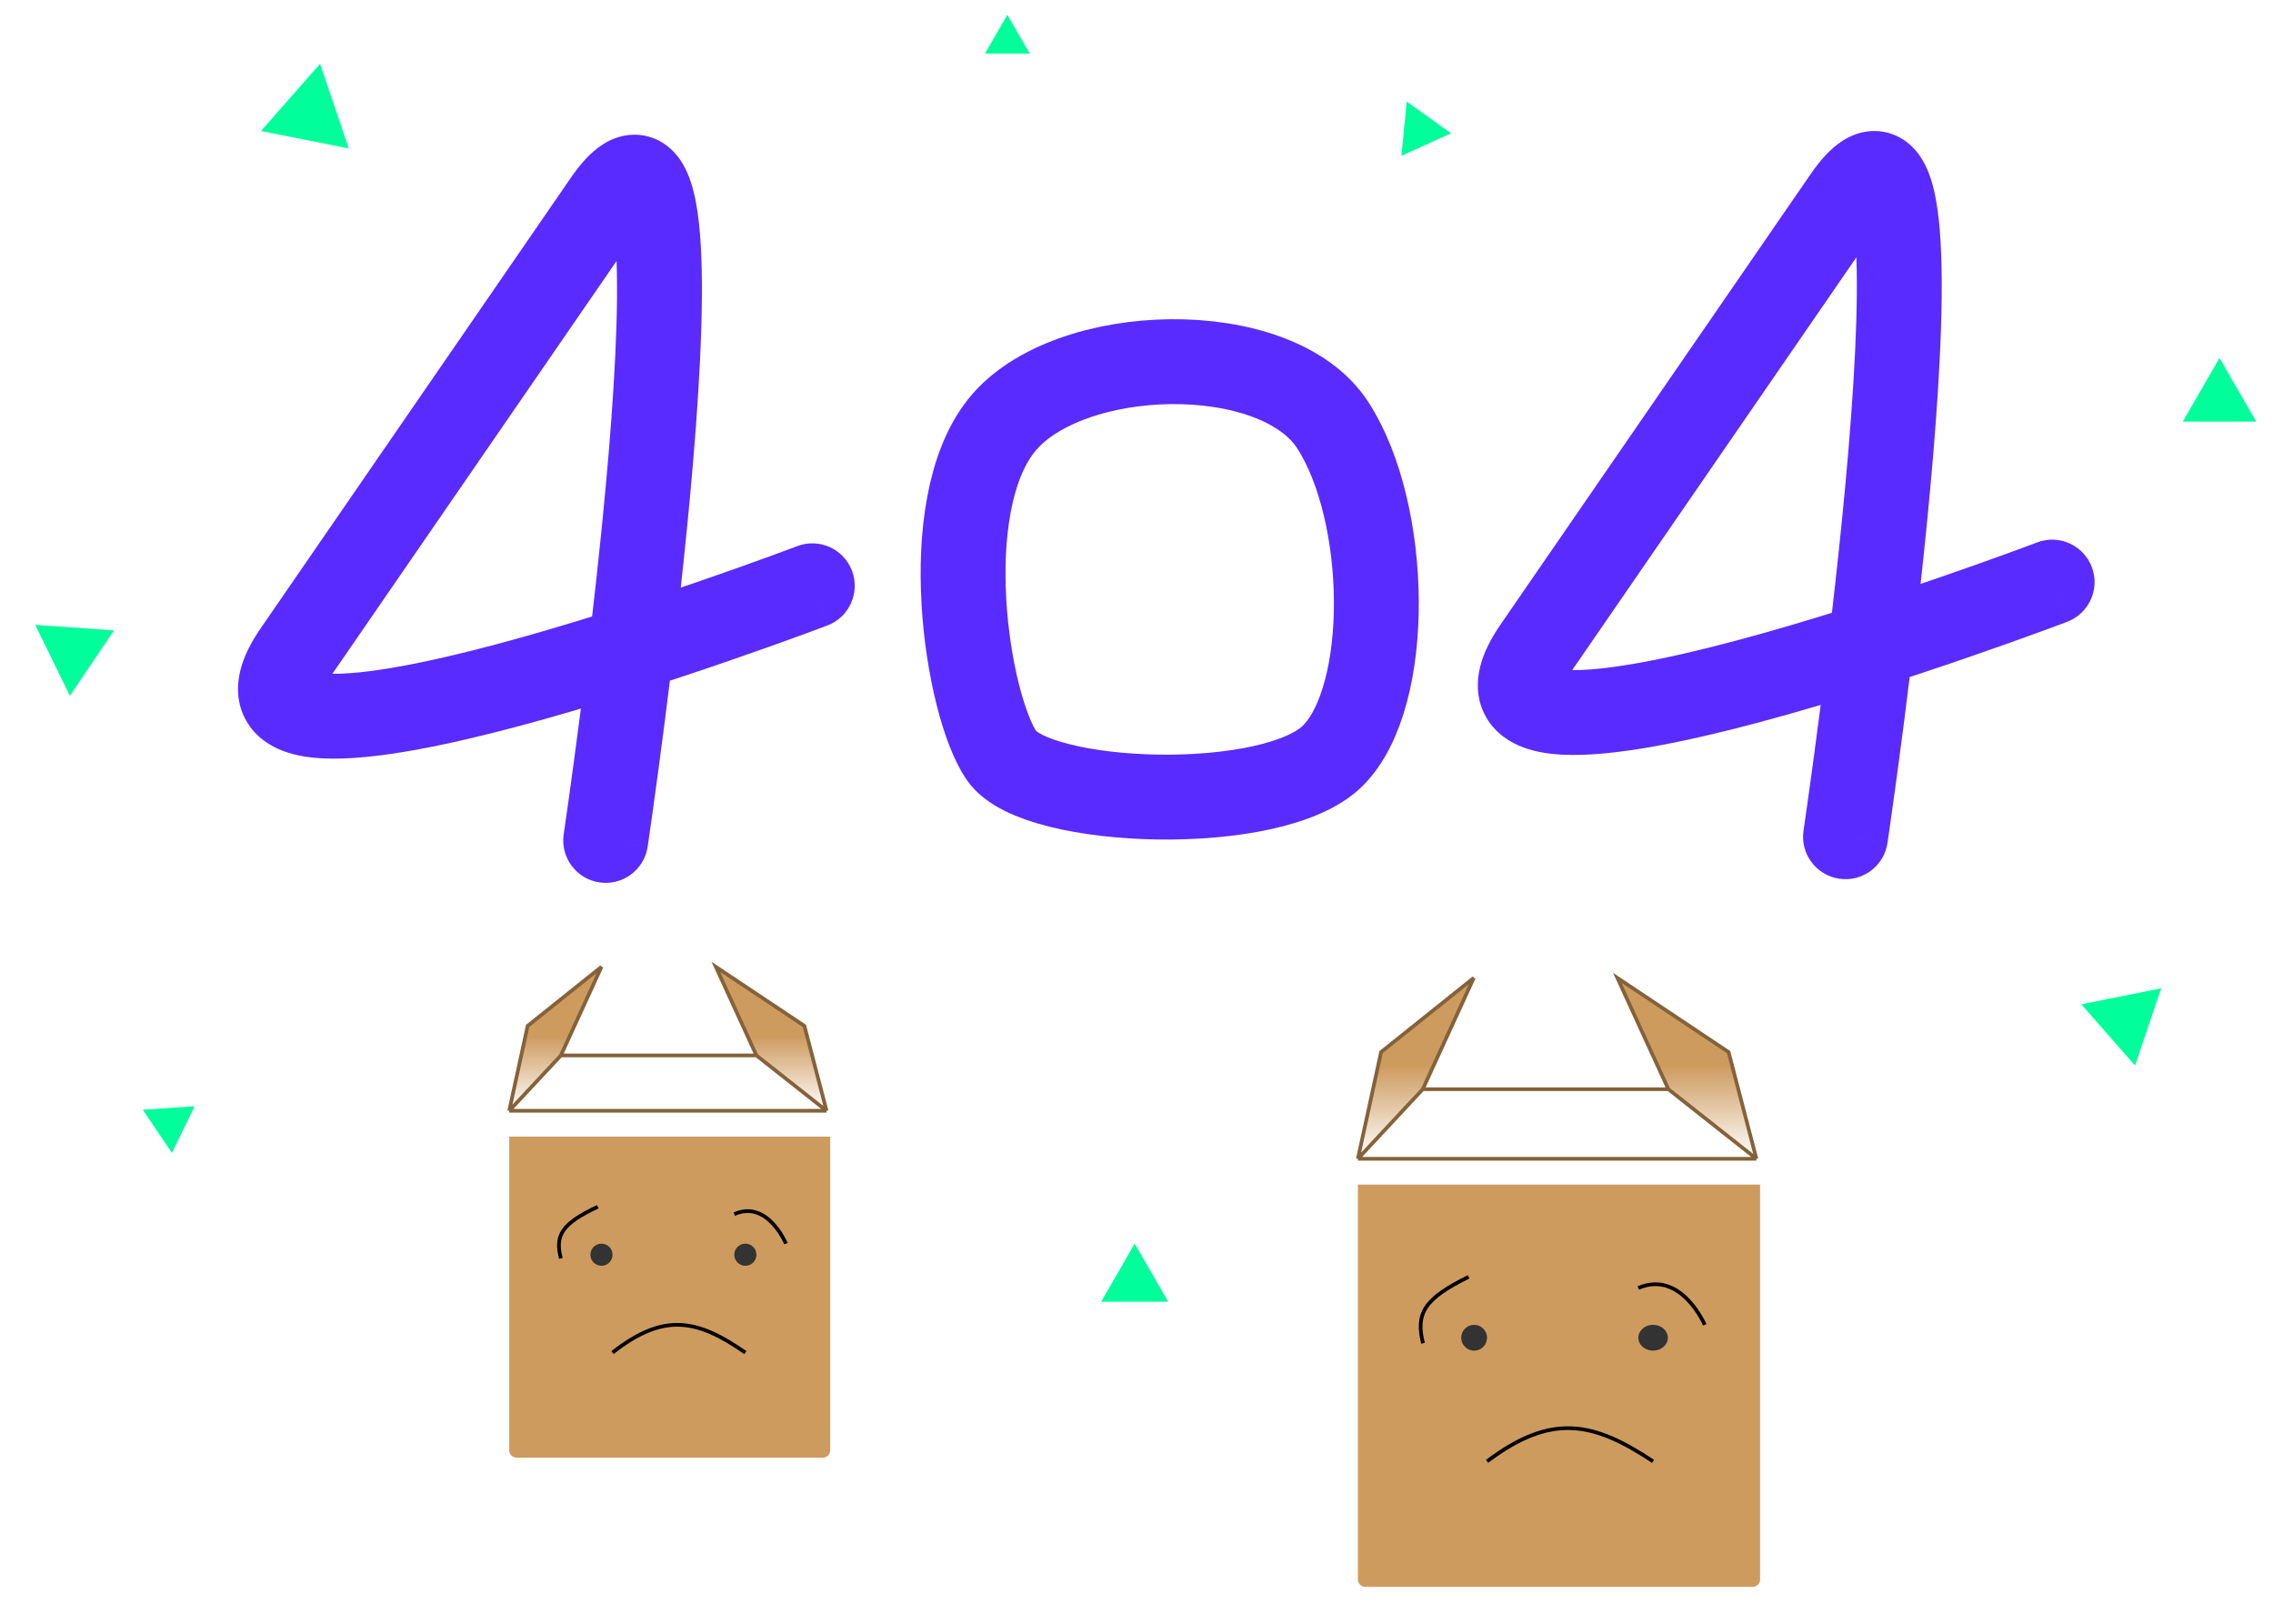 <svg width="616" height="440" viewBox="0 0 616 440" fill="none" xmlns="http://www.w3.org/2000/svg">
<g filter="url(#filter0_d)">
<path d="M138 300H225V385C225 386.104 224.105 387 223 387H140C138.895 387 138 386.104 138 385V300Z" fill="#CE9B5F"/>
</g>
<path d="M199 329C208 325 213 337 213 337" stroke="black"/>
<path d="M138 301L152 286L163 262L143 278L138 301Z" fill="url(#paint0_linear)"/>
<path d="M205 286L224 301L218 278L194 262L205 286Z" fill="url(#paint1_linear)"/>
<path d="M138 301L152 286M138 301L143 278L163 262L152 286M138 301H181H224M152 286H205M205 286L224 301M205 286L194 262L218 278L224 301" stroke="#84623A"/>
<circle cx="163" cy="340" r="3" fill="#333333"/>
<path d="M166 366.519C180 355.519 189 357.519 202 366.519" stroke="black"/>
<circle cx="202" cy="340" r="3" fill="#333333"/>
<path d="M162 327C152.222 331.612 150.37 334.727 152 341" stroke="black"/>
<g filter="url(#filter1_d)">
<path d="M368 313H477V420C477 421.105 476.105 422 475 422H370C368.895 422 368 421.105 368 420V313Z" fill="#CE9B5F"/>
</g>
<path d="M444 349.019C455.571 344.028 462 359 462 359" stroke="black"/>
<path d="M368 314L385.581 295.154L399.395 265L374.279 285.103L368 314Z" fill="url(#paint2_linear)"/>
<path d="M452.14 295.154L476 314L468.465 285.103L438.326 265L452.14 295.154Z" fill="url(#paint3_linear)"/>
<path d="M368 314L385.581 295.154M368 314L374.279 285.103L399.395 265L385.581 295.154M368 314H422H476M385.581 295.154H452.14M452.14 295.154L476 314M452.14 295.154L438.326 265L468.465 285.103L476 314" stroke="#84623A"/>
<circle cx="399.5" cy="362.5" r="3.5" fill="#333333"/>
<path d="M403 396C420.5 382.833 431.75 385.227 448 396" stroke="black"/>
<ellipse cx="448" cy="362.5" rx="4" ry="3.5" fill="#333333"/>
<path d="M398 346C385.923 351.93 383.636 355.935 385.648 364" stroke="black"/>
<g filter="url(#filter2_d)">
<path d="M27.891 167.827L15.929 185.558L6.555 166.333L27.891 167.827Z" fill="#00FF9B"/>
</g>
<g filter="url(#filter3_d)">
<path d="M91.518 37.239L67.739 32.49L83.742 14.271L91.518 37.239Z" fill="#00FF9B"/>
</g>
<g filter="url(#filter4_d)">
<path d="M270 1L276.062 11.5H263.938L270 1Z" fill="#00FF9B"/>
</g>
<g filter="url(#filter5_d)">
<path d="M304.5 334L313.593 349.75H295.407L304.5 334Z" fill="#00FF9B"/>
</g>
<g filter="url(#filter6_d)">
<path d="M49.765 296.747L43.584 309.417L35.703 297.73L49.765 296.747Z" fill="#00FF9B"/>
</g>
<g filter="url(#filter7_d)">
<path d="M378.231 24.515L390.249 33.111L376.796 39.22L378.231 24.515Z" fill="#00FF9B"/>
</g>
<g filter="url(#filter8_d)">
<path d="M582.691 264.819L575.611 285.731L561.041 269.143L582.691 264.819Z" fill="#00FF9B"/>
</g>
<g filter="url(#filter9_d)">
<path d="M598.5 94L608.459 111.25H588.541L598.5 94Z" fill="#00FF9B"/>
</g>
<g filter="url(#filter10_d)">
<path d="M145.767 219.047C144.833 225.329 149.169 231.179 155.451 232.113C161.733 233.047 167.583 228.711 168.517 222.429L145.767 219.047ZM217.226 162.488C223.163 160.233 226.148 153.591 223.893 147.654C221.637 141.717 214.996 138.732 209.059 140.987L217.226 162.488ZM157.142 220.738C168.517 222.429 168.518 222.427 168.518 222.425C168.518 222.423 168.519 222.42 168.519 222.416C168.52 222.409 168.522 222.398 168.524 222.384C168.528 222.355 168.534 222.314 168.543 222.259C168.559 222.15 168.582 221.988 168.614 221.776C168.676 221.353 168.767 220.729 168.884 219.919C169.119 218.299 169.457 215.935 169.876 212.947C170.714 206.971 171.874 198.494 173.162 188.473C175.735 168.453 178.834 142.172 180.904 117.326C182.948 92.802 184.088 68.647 182.413 53.412C181.988 49.55 181.334 45.749 180.258 42.447C179.342 39.639 177.41 34.861 172.876 31.882C170.275 30.172 167.147 29.289 163.841 29.543C160.744 29.78 158.203 30.954 156.342 32.148C152.831 34.399 149.99 37.847 147.67 41.216L166.614 54.26C168.395 51.673 169.143 51.262 168.755 51.511C168.455 51.703 167.36 52.34 165.598 52.475C163.628 52.626 161.726 52.076 160.245 51.103C157.954 49.597 157.848 47.911 158.39 49.575C158.771 50.746 159.206 52.795 159.55 55.926C160.951 68.662 160.04 90.735 157.984 115.416C155.954 139.776 152.902 165.679 150.349 185.541C149.074 195.46 147.927 203.849 147.099 209.753C146.685 212.705 146.351 215.035 146.121 216.624C146.006 217.418 145.917 218.027 145.857 218.436C145.827 218.641 145.805 218.795 145.79 218.897C145.782 218.948 145.776 218.987 145.773 219.012C145.771 219.024 145.769 219.033 145.768 219.039C145.768 219.042 145.768 219.044 145.768 219.045C145.767 219.046 145.767 219.047 157.142 220.738ZM147.67 41.216C131.268 65.038 118.469 83.627 105.67 102.216C92.871 120.805 80.072 139.394 63.67 163.216L82.614 176.259C99.016 152.437 111.815 133.848 124.614 115.259C137.413 96.671 150.212 78.081 166.614 54.26L147.67 41.216ZM63.67 163.216C61.216 166.781 59.155 170.603 58.155 174.587C57.112 178.739 57.098 183.716 59.764 188.365C62.343 192.862 66.42 195.272 69.895 196.556C73.355 197.834 77.109 198.346 80.637 198.512C94.242 199.153 114.388 194.908 133.812 189.714C153.736 184.386 174.598 177.572 190.403 172.122C198.324 169.391 205.012 166.989 209.726 165.268C212.083 164.407 213.948 163.716 215.229 163.238C215.87 162.999 216.364 162.814 216.7 162.687C216.869 162.623 216.998 162.575 217.086 162.541C217.13 162.525 217.164 162.512 217.187 162.503C217.199 162.499 217.208 162.495 217.215 162.493C217.218 162.491 217.221 162.49 217.222 162.49C217.225 162.489 217.226 162.488 213.142 151.738C209.059 140.987 209.059 140.987 209.058 140.987C209.057 140.988 209.056 140.988 209.054 140.989C209.05 140.99 209.044 140.993 209.035 140.996C209.016 141.003 208.987 141.014 208.949 141.029C208.871 141.058 208.752 141.103 208.595 141.162C208.28 141.281 207.808 141.458 207.19 141.689C205.956 142.149 204.14 142.822 201.837 143.663C197.229 145.346 190.673 147.7 182.905 150.378C167.334 155.748 147.046 162.367 127.87 167.495C108.193 172.756 91.289 175.989 81.719 175.538C79.453 175.431 78.281 175.135 77.866 174.981C77.467 174.834 78.722 175.189 79.715 176.922C80.796 178.806 80.432 180.308 80.463 180.187C80.535 179.899 80.968 178.65 82.614 176.259L63.67 163.216Z" fill="#592BFF"/>
</g>
<g filter="url(#filter11_d)">
<path d="M481.767 218.047C480.833 224.329 485.169 230.179 491.451 231.113C497.733 232.047 503.583 227.711 504.517 221.429L481.767 218.047ZM553.226 161.488C559.163 159.233 562.148 152.591 559.893 146.654C557.637 140.717 550.996 137.732 545.059 139.987L553.226 161.488ZM493.142 219.738C504.517 221.429 504.518 221.427 504.518 221.425C504.518 221.423 504.519 221.42 504.519 221.416C504.52 221.409 504.522 221.398 504.524 221.384C504.528 221.355 504.534 221.314 504.543 221.259C504.559 221.15 504.582 220.988 504.614 220.776C504.676 220.353 504.767 219.729 504.884 218.919C505.119 217.299 505.457 214.935 505.876 211.947C506.714 205.971 507.874 197.494 509.162 187.473C511.735 167.453 514.834 141.172 516.904 116.326C518.948 91.802 520.088 67.647 518.413 52.412C517.988 48.55 517.334 44.749 516.258 41.447C515.342 38.639 513.41 33.861 508.876 30.882C506.275 29.172 503.147 28.289 499.841 28.543C496.744 28.78 494.203 29.954 492.342 31.148C488.831 33.399 485.99 36.847 483.67 40.216L502.614 53.26C504.395 50.673 505.143 50.262 504.755 50.511C504.455 50.703 503.36 51.34 501.598 51.475C499.628 51.626 497.726 51.076 496.245 50.103C493.954 48.597 493.848 46.911 494.39 48.575C494.771 49.746 495.206 51.795 495.55 54.926C496.951 67.662 496.04 89.735 493.984 114.416C491.954 138.776 488.902 164.679 486.349 184.541C485.074 194.46 483.927 202.849 483.099 208.753C482.685 211.705 482.351 214.035 482.121 215.624C482.006 216.418 481.917 217.027 481.857 217.436C481.827 217.641 481.805 217.795 481.79 217.897C481.782 217.948 481.776 217.987 481.773 218.012C481.771 218.024 481.769 218.033 481.768 218.039C481.768 218.042 481.768 218.044 481.768 218.045C481.767 218.046 481.767 218.047 493.142 219.738ZM483.67 40.216C467.268 64.038 454.469 82.627 441.67 101.216C428.871 119.805 416.072 138.394 399.67 162.216L418.614 175.259C435.016 151.437 447.815 132.848 460.614 114.259C473.413 95.671 486.212 77.081 502.614 53.26L483.67 40.216ZM399.67 162.216C397.216 165.781 395.155 169.603 394.155 173.587C393.112 177.739 393.098 182.716 395.764 187.365C398.343 191.862 402.42 194.272 405.895 195.556C409.355 196.834 413.109 197.346 416.637 197.512C430.242 198.153 450.388 193.908 469.812 188.714C489.736 183.386 510.598 176.572 526.403 171.122C534.324 168.391 541.012 165.989 545.726 164.268C548.083 163.407 549.948 162.716 551.229 162.238C551.87 161.999 552.364 161.814 552.7 161.687C552.869 161.623 552.998 161.575 553.086 161.541C553.13 161.525 553.164 161.512 553.187 161.503C553.199 161.499 553.208 161.495 553.215 161.493C553.218 161.491 553.221 161.49 553.222 161.49C553.225 161.489 553.226 161.488 549.142 150.738C545.059 139.987 545.059 139.987 545.058 139.987C545.057 139.988 545.056 139.988 545.054 139.989C545.05 139.99 545.044 139.993 545.035 139.996C545.016 140.003 544.987 140.014 544.949 140.029C544.871 140.058 544.752 140.103 544.595 140.162C544.28 140.281 543.808 140.458 543.19 140.689C541.956 141.149 540.14 141.822 537.837 142.663C533.229 144.346 526.673 146.7 518.905 149.378C503.334 154.748 483.046 161.367 463.87 166.495C444.193 171.756 427.289 174.989 417.719 174.538C415.453 174.431 414.281 174.135 413.866 173.981C413.467 173.834 414.722 174.189 415.715 175.922C416.796 177.806 416.432 179.308 416.463 179.187C416.535 178.899 416.968 177.65 418.614 175.259L399.67 162.216Z" fill="#592BFF"/>
</g>
<g filter="url(#filter12_d)">
<path d="M264.444 108.228C282.242 86.029 338.86 84.498 354.203 108.228C369.546 131.958 370.314 181.714 354.203 197.788C338.092 213.863 273.882 211.567 264.444 197.788C255.006 184.01 246.646 130.427 264.444 108.228Z" stroke="#592BFF" stroke-width="23"/>
</g>
<defs>
<filter id="filter0_d" x="128" y="298" width="107" height="107" filterUnits="userSpaceOnUse" color-interpolation-filters="sRGB">
<feFlood flood-opacity="0" result="BackgroundImageFix"/>
<feColorMatrix in="SourceAlpha" type="matrix" values="0 0 0 0 0 0 0 0 0 0 0 0 0 0 0 0 0 0 127 0"/>
<feOffset dy="8"/>
<feGaussianBlur stdDeviation="5"/>
<feColorMatrix type="matrix" values="0 0 0 0 0 0 0 0 0 0 0 0 0 0 0 0 0 0 0.3 0"/>
<feBlend mode="normal" in2="BackgroundImageFix" result="effect1_dropShadow"/>
<feBlend mode="normal" in="SourceGraphic" in2="effect1_dropShadow" result="shape"/>
</filter>
<filter id="filter1_d" x="358" y="311" width="129" height="129" filterUnits="userSpaceOnUse" color-interpolation-filters="sRGB">
<feFlood flood-opacity="0" result="BackgroundImageFix"/>
<feColorMatrix in="SourceAlpha" type="matrix" values="0 0 0 0 0 0 0 0 0 0 0 0 0 0 0 0 0 0 127 0"/>
<feOffset dy="8"/>
<feGaussianBlur stdDeviation="5"/>
<feColorMatrix type="matrix" values="0 0 0 0 0 0 0 0 0 0 0 0 0 0 0 0 0 0 0.3 0"/>
<feBlend mode="normal" in2="BackgroundImageFix" result="effect1_dropShadow"/>
<feBlend mode="normal" in="SourceGraphic" in2="effect1_dropShadow" result="shape"/>
</filter>
<filter id="filter2_d" x="5.555" y="157.215" width="34.023" height="35.343" filterUnits="userSpaceOnUse" color-interpolation-filters="sRGB">
<feFlood flood-opacity="0" result="BackgroundImageFix"/>
<feColorMatrix in="SourceAlpha" type="matrix" values="0 0 0 0 0 0 0 0 0 0 0 0 0 0 0 0 0 0 127 0"/>
<feOffset dx="3" dy="3"/>
<feGaussianBlur stdDeviation="2"/>
<feColorMatrix type="matrix" values="0 0 0 0 0 0 0 0 0 0 0 0 0 0 0 0 0 0 0.25 0"/>
<feBlend mode="normal" in2="BackgroundImageFix" result="effect1_dropShadow"/>
<feBlend mode="normal" in="SourceGraphic" in2="effect1_dropShadow" result="shape"/>
</filter>
<filter id="filter3_d" x="66.739" y="13.271" width="39.78" height="40.077" filterUnits="userSpaceOnUse" color-interpolation-filters="sRGB">
<feFlood flood-opacity="0" result="BackgroundImageFix"/>
<feColorMatrix in="SourceAlpha" type="matrix" values="0 0 0 0 0 0 0 0 0 0 0 0 0 0 0 0 0 0 127 0"/>
<feOffset dx="3" dy="3"/>
<feGaussianBlur stdDeviation="2"/>
<feColorMatrix type="matrix" values="0 0 0 0 0 0 0 0 0 0 0 0 0 0 0 0 0 0 0.25 0"/>
<feBlend mode="normal" in2="BackgroundImageFix" result="effect1_dropShadow"/>
<feBlend mode="normal" in="SourceGraphic" in2="effect1_dropShadow" result="shape"/>
</filter>
<filter id="filter4_d" x="262.938" y="0" width="20.124" height="18.5" filterUnits="userSpaceOnUse" color-interpolation-filters="sRGB">
<feFlood flood-opacity="0" result="BackgroundImageFix"/>
<feColorMatrix in="SourceAlpha" type="matrix" values="0 0 0 0 0 0 0 0 0 0 0 0 0 0 0 0 0 0 127 0"/>
<feOffset dx="3" dy="3"/>
<feGaussianBlur stdDeviation="2"/>
<feColorMatrix type="matrix" values="0 0 0 0 0 0 0 0 0 0 0 0 0 0 0 0 0 0 0.25 0"/>
<feBlend mode="normal" in2="BackgroundImageFix" result="effect1_dropShadow"/>
<feBlend mode="normal" in="SourceGraphic" in2="effect1_dropShadow" result="shape"/>
</filter>
<filter id="filter5_d" x="294.407" y="333" width="26.186" height="23.75" filterUnits="userSpaceOnUse" color-interpolation-filters="sRGB">
<feFlood flood-opacity="0" result="BackgroundImageFix"/>
<feColorMatrix in="SourceAlpha" type="matrix" values="0 0 0 0 0 0 0 0 0 0 0 0 0 0 0 0 0 0 127 0"/>
<feOffset dx="3" dy="3"/>
<feGaussianBlur stdDeviation="2"/>
<feColorMatrix type="matrix" values="0 0 0 0 0 0 0 0 0 0 0 0 0 0 0 0 0 0 0.25 0"/>
<feBlend mode="normal" in2="BackgroundImageFix" result="effect1_dropShadow"/>
<feBlend mode="normal" in="SourceGraphic" in2="effect1_dropShadow" result="shape"/>
</filter>
<filter id="filter6_d" x="34.703" y="289.904" width="26.003" height="26.512" filterUnits="userSpaceOnUse" color-interpolation-filters="sRGB">
<feFlood flood-opacity="0" result="BackgroundImageFix"/>
<feColorMatrix in="SourceAlpha" type="matrix" values="0 0 0 0 0 0 0 0 0 0 0 0 0 0 0 0 0 0 127 0"/>
<feOffset dx="3" dy="3"/>
<feGaussianBlur stdDeviation="2"/>
<feColorMatrix type="matrix" values="0 0 0 0 0 0 0 0 0 0 0 0 0 0 0 0 0 0 0.25 0"/>
<feBlend mode="normal" in2="BackgroundImageFix" result="effect1_dropShadow"/>
<feBlend mode="normal" in="SourceGraphic" in2="effect1_dropShadow" result="shape"/>
</filter>
<filter id="filter7_d" x="370.505" y="20.46" width="26.745" height="25.761" filterUnits="userSpaceOnUse" color-interpolation-filters="sRGB">
<feFlood flood-opacity="0" result="BackgroundImageFix"/>
<feColorMatrix in="SourceAlpha" type="matrix" values="0 0 0 0 0 0 0 0 0 0 0 0 0 0 0 0 0 0 127 0"/>
<feOffset dx="3" dy="3"/>
<feGaussianBlur stdDeviation="2"/>
<feColorMatrix type="matrix" values="0 0 0 0 0 0 0 0 0 0 0 0 0 0 0 0 0 0 0.25 0"/>
<feBlend mode="normal" in2="BackgroundImageFix" result="effect1_dropShadow"/>
<feBlend mode="normal" in="SourceGraphic" in2="effect1_dropShadow" result="shape"/>
</filter>
<filter id="filter8_d" x="560.041" y="255.525" width="36.935" height="37.205" filterUnits="userSpaceOnUse" color-interpolation-filters="sRGB">
<feFlood flood-opacity="0" result="BackgroundImageFix"/>
<feColorMatrix in="SourceAlpha" type="matrix" values="0 0 0 0 0 0 0 0 0 0 0 0 0 0 0 0 0 0 127 0"/>
<feOffset dx="3" dy="3"/>
<feGaussianBlur stdDeviation="2"/>
<feColorMatrix type="matrix" values="0 0 0 0 0 0 0 0 0 0 0 0 0 0 0 0 0 0 0.25 0"/>
<feBlend mode="normal" in2="BackgroundImageFix" result="effect1_dropShadow"/>
<feBlend mode="normal" in="SourceGraphic" in2="effect1_dropShadow" result="shape"/>
</filter>
<filter id="filter9_d" x="587.541" y="93" width="27.919" height="25.25" filterUnits="userSpaceOnUse" color-interpolation-filters="sRGB">
<feFlood flood-opacity="0" result="BackgroundImageFix"/>
<feColorMatrix in="SourceAlpha" type="matrix" values="0 0 0 0 0 0 0 0 0 0 0 0 0 0 0 0 0 0 127 0"/>
<feOffset dx="3" dy="3"/>
<feGaussianBlur stdDeviation="2"/>
<feColorMatrix type="matrix" values="0 0 0 0 0 0 0 0 0 0 0 0 0 0 0 0 0 0 0.25 0"/>
<feBlend mode="normal" in2="BackgroundImageFix" result="effect1_dropShadow"/>
<feBlend mode="normal" in="SourceGraphic" in2="effect1_dropShadow" result="shape"/>
</filter>
<filter id="filter10_d" x="54.502" y="26.5" width="187.143" height="222.739" filterUnits="userSpaceOnUse" color-interpolation-filters="sRGB">
<feFlood flood-opacity="0" result="BackgroundImageFix"/>
<feColorMatrix in="SourceAlpha" type="matrix" values="0 0 0 0 0 0 0 0 0 0 0 0 0 0 0 0 0 0 127 0"/>
<feOffset dx="7" dy="7"/>
<feGaussianBlur stdDeviation="5"/>
<feColorMatrix type="matrix" values="0 0 0 0 0 0 0 0 0 0 0 0 0 0 0 0 0 0 0.3 0"/>
<feBlend mode="normal" in2="BackgroundImageFix" result="effect1_dropShadow"/>
<feBlend mode="normal" in="SourceGraphic" in2="effect1_dropShadow" result="shape"/>
</filter>
<filter id="filter11_d" x="390.502" y="25.5" width="187.143" height="222.739" filterUnits="userSpaceOnUse" color-interpolation-filters="sRGB">
<feFlood flood-opacity="0" result="BackgroundImageFix"/>
<feColorMatrix in="SourceAlpha" type="matrix" values="0 0 0 0 0 0 0 0 0 0 0 0 0 0 0 0 0 0 127 0"/>
<feOffset dx="7" dy="7"/>
<feGaussianBlur stdDeviation="5"/>
<feColorMatrix type="matrix" values="0 0 0 0 0 0 0 0 0 0 0 0 0 0 0 0 0 0 0.3 0"/>
<feBlend mode="normal" in2="BackgroundImageFix" result="effect1_dropShadow"/>
<feBlend mode="normal" in="SourceGraphic" in2="effect1_dropShadow" result="shape"/>
</filter>
<filter id="filter12_d" x="239.5" y="76.5" width="155" height="161" filterUnits="userSpaceOnUse" color-interpolation-filters="sRGB">
<feFlood flood-opacity="0" result="BackgroundImageFix"/>
<feColorMatrix in="SourceAlpha" type="matrix" values="0 0 0 0 0 0 0 0 0 0 0 0 0 0 0 0 0 0 127 0"/>
<feOffset dx="7" dy="7"/>
<feGaussianBlur stdDeviation="5"/>
<feColorMatrix type="matrix" values="0 0 0 0 0 0 0 0 0 0 0 0 0 0 0 0 0 0 0.3 0"/>
<feBlend mode="normal" in2="BackgroundImageFix" result="effect1_dropShadow"/>
<feBlend mode="normal" in="SourceGraphic" in2="effect1_dropShadow" result="shape"/>
</filter>
<linearGradient id="paint0_linear" x1="181" y1="281" x2="181" y2="301" gradientUnits="userSpaceOnUse">
<stop stop-color="#CE9B5F"/>
<stop offset="1" stop-color="#CE9B5F" stop-opacity="0"/>
</linearGradient>
<linearGradient id="paint1_linear" x1="181" y1="281" x2="181" y2="301" gradientUnits="userSpaceOnUse">
<stop stop-color="#CE9B5F"/>
<stop offset="1" stop-color="#CE9B5F" stop-opacity="0"/>
</linearGradient>
<linearGradient id="paint2_linear" x1="422" y1="288.872" x2="422" y2="314" gradientUnits="userSpaceOnUse">
<stop stop-color="#CE9B5F"/>
<stop offset="1" stop-color="#CE9B5F" stop-opacity="0"/>
</linearGradient>
<linearGradient id="paint3_linear" x1="422" y1="288.872" x2="422" y2="314" gradientUnits="userSpaceOnUse">
<stop stop-color="#CE9B5F"/>
<stop offset="1" stop-color="#CE9B5F" stop-opacity="0"/>
</linearGradient>
</defs>
</svg>
